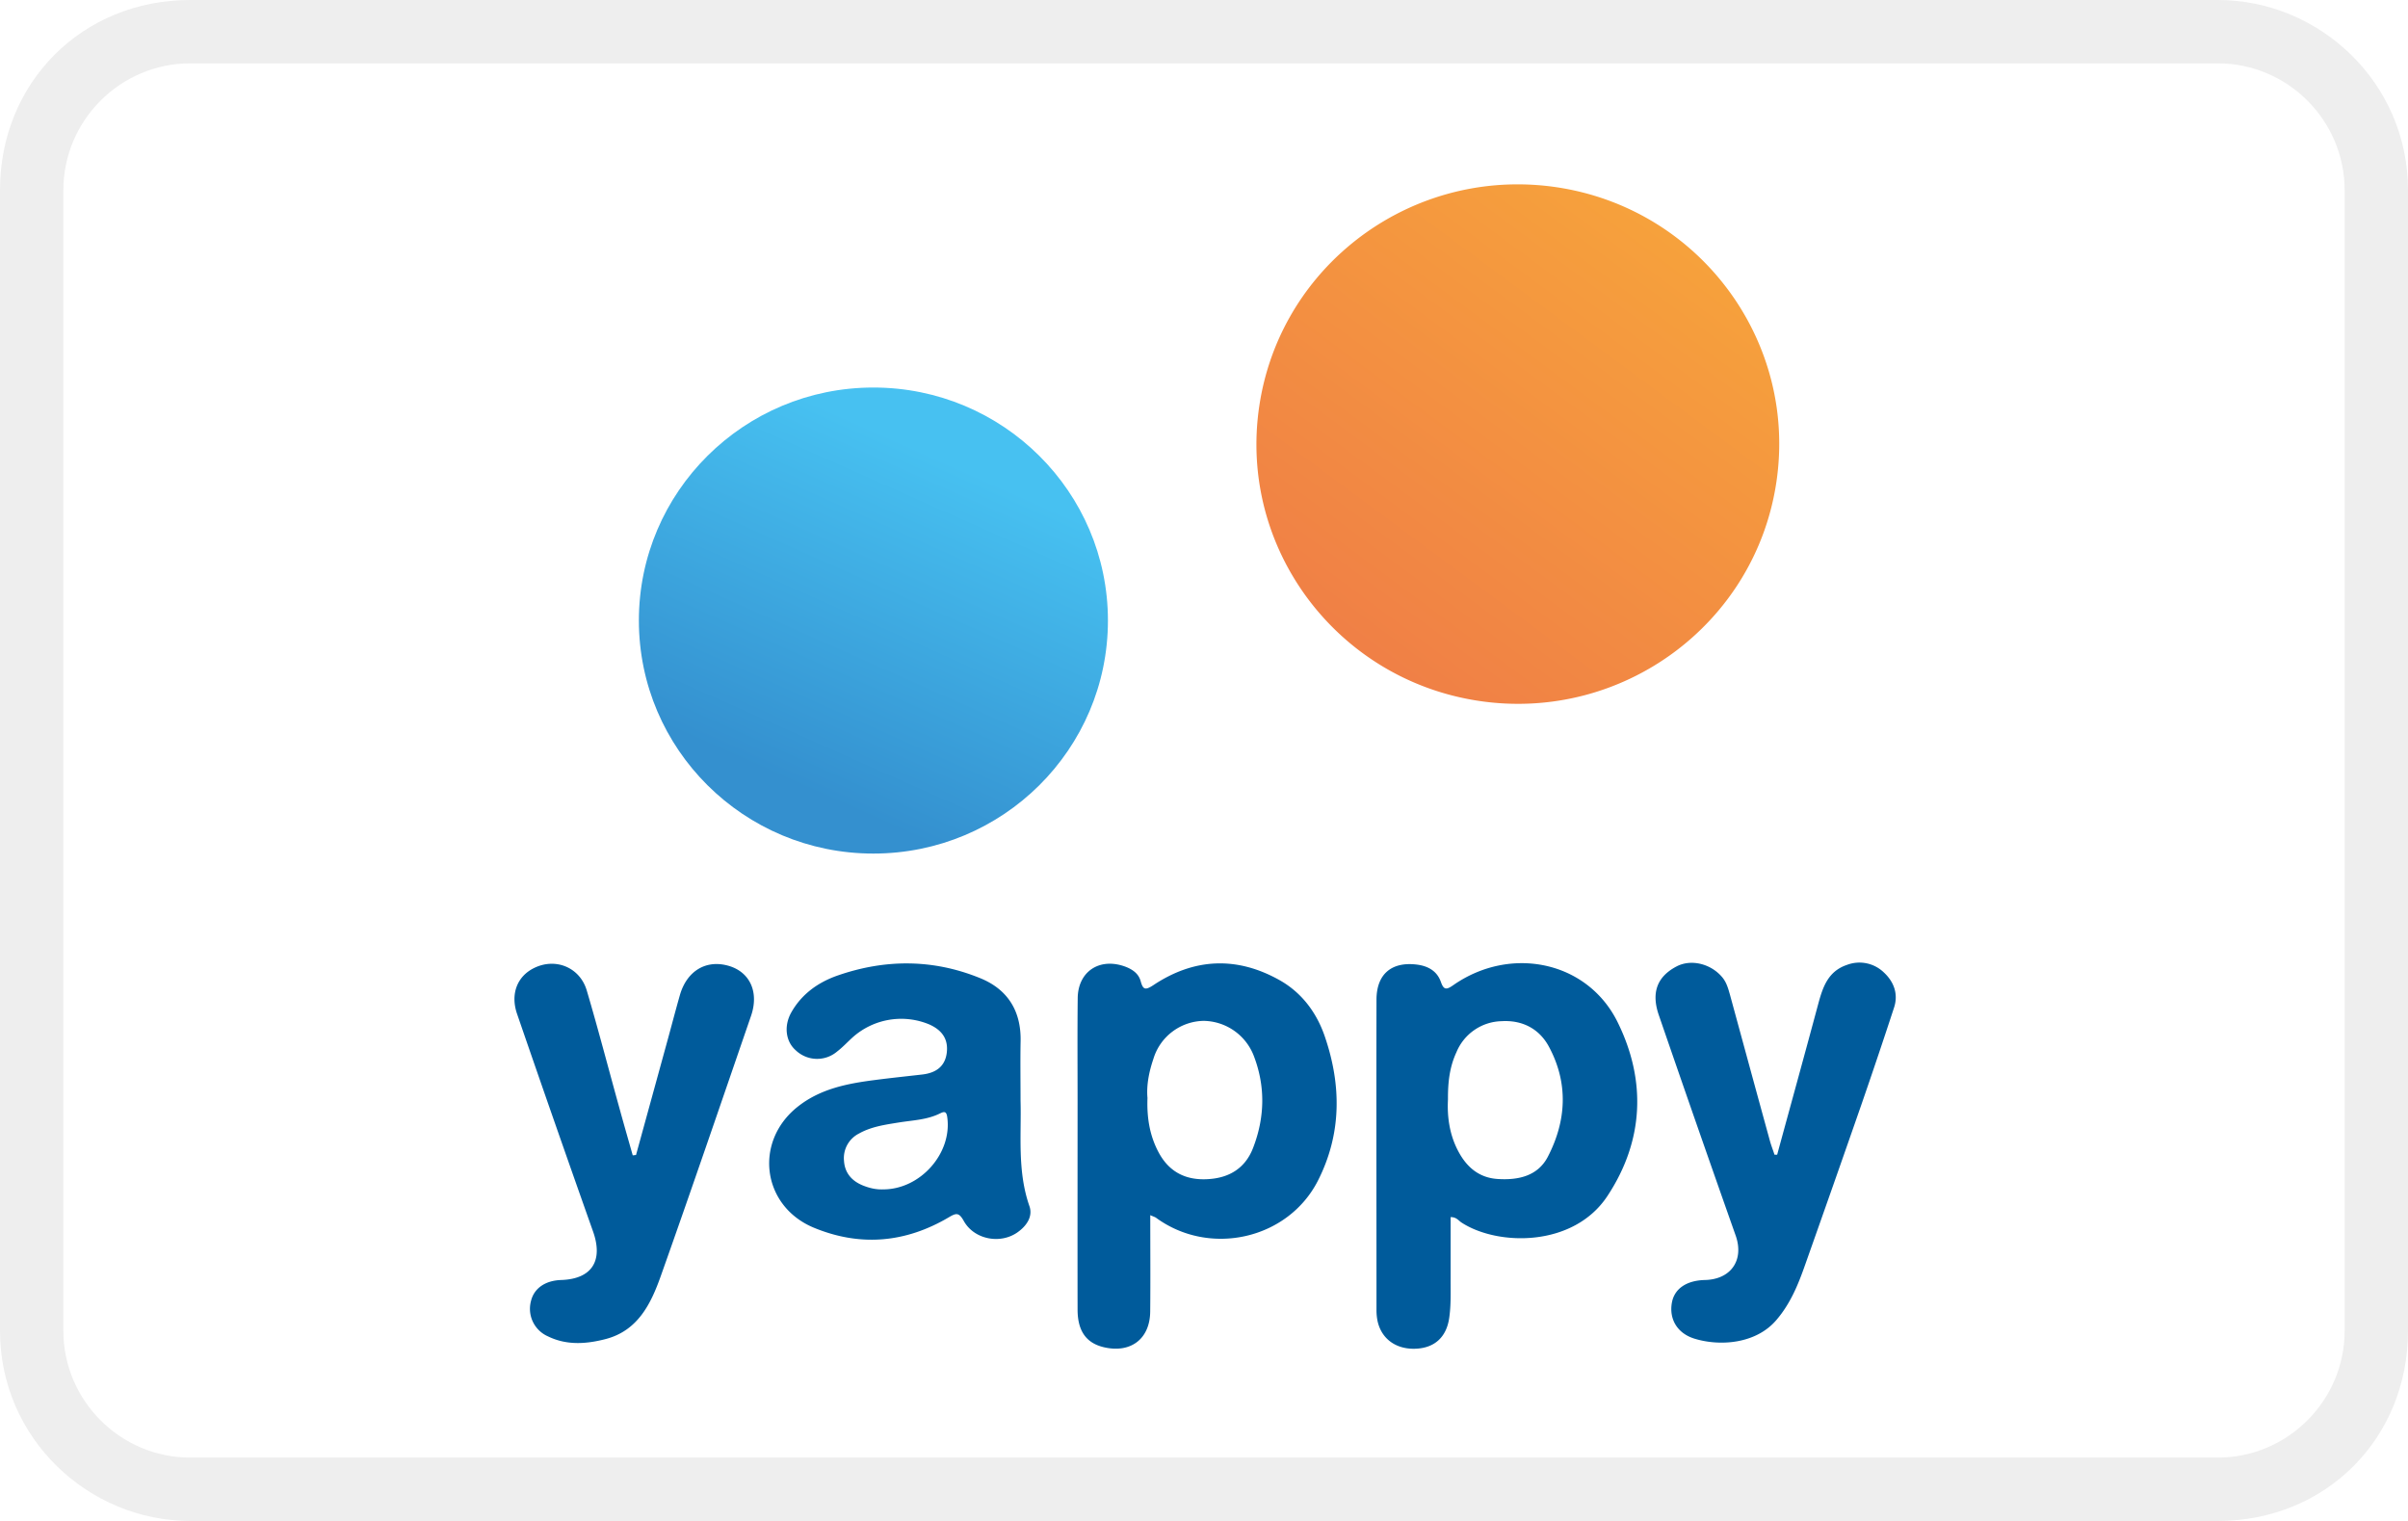 <svg xmlns="http://www.w3.org/2000/svg" role="img" viewBox="0 0 38 24" width="38" height="24" aria-labelledby="pi-yappy"><title id="pi-yappy">yappy</title><path fill="#000" opacity=".07" d="M35 0H3C1.3 0 0 1.3 0 3v18c0 1.7 1.4 3 3 3h32c1.7 0 3-1.3 3-3V3c0-1.7-1.4-3-3-3z"/><path fill="#fff" d="M35 1c1.1 0 2 .9 2 2v18c0 1.1-.9 2-2 2H3c-1.1 0-2-.9-2-2V3c0-1.1.9-2 2-2h32"/><path d="M13.417 6.133l4.058 3.912c.14-1.587-.712-2.368.991-2.303.328 0 .393-.26.197-.39-1.391-.805-2.987-1.227-4.81-1.227-.144 0-.29.003-.436.008z" fill="url(#paint0_linear_6_154)"/><path d="M18.451 8.503c-.36-.053-.476.223-.28.398 1.51 1.202 3.358 1.952 5.58 2.2l-3.827-4.974c-.416 1.726.394 2.726-1.473 2.376z" fill="url(#id-id-paint1_linear_6_154)"/><path d="M19.873 6.404c-.336 2.238 1.219 4.323 3.472 4.657 2.253.333 4.352-1.211 4.687-3.45.336-2.238-1.218-4.323-3.471-4.657a4.179 4.179 0 00-.613-.045c-2.01 0-3.77 1.46-4.075 3.495z" fill="url(#pi-paint2_linear_6_154)"/><path d="M10.082 9.792c0 2.03 1.657 3.677 3.7 3.677 2.045 0 3.702-1.646 3.702-3.677 0-2.03-1.657-3.677-3.701-3.677s-3.701 1.646-3.701 3.677z" fill="url(#pi-paint3_linear_6_154)"/><path d="M22.85 17.348c-.014.264.021.55.16.813.13.249.325.424.625.443.324.021.631-.046.79-.349.296-.57.328-1.164.017-1.741-.153-.283-.422-.42-.746-.4a.79.79 0 00-.712.489c-.107.23-.136.469-.134.745zm.042 1.858v.968c-.001.21.008.419-.023.627-.044.296-.227.467-.523.481-.315.015-.55-.156-.609-.445a.869.869 0 01-.015-.172c0-1.63-.003-3.262 0-4.893.002-.4.236-.598.63-.552.18.021.325.1.386.274.046.132.09.125.195.052.901-.63 2.116-.385 2.594.583.454.92.416 1.868-.159 2.741-.536.816-1.737.793-2.306.42-.046-.03-.079-.086-.17-.084zM18.108 17.326c-.012.319.038.608.184.873.168.303.433.43.778.407.338-.021.584-.18.704-.491.186-.48.198-.971.011-1.456a.861.861 0 00-.787-.55.843.843 0 00-.796.598c-.07.206-.112.417-.094.619zm.044 1.85c0 .527.004 1.024-.001 1.52-.004.43-.305.66-.726.564-.281-.064-.42-.255-.42-.596-.002-1.097 0-2.193 0-3.29 0-.54-.004-1.081.002-1.622.004-.424.346-.647.75-.499.113.043.21.108.243.228.037.134.07.15.2.065.642-.428 1.315-.459 1.99-.081.354.198.59.517.718.895.262.768.264 1.534-.11 2.27-.473.928-1.71 1.205-2.556.585-.016-.011-.037-.017-.09-.04zM13.937 18.768c.588.001 1.093-.572 1.011-1.142-.013-.09-.046-.09-.113-.057-.206.103-.434.108-.655.144-.215.035-.432.065-.625.174a.434.434 0 00-.236.43c.012.193.125.32.3.39.1.04.207.066.318.061zm2.168-1.398c.015.535-.054 1.107.14 1.662.057.162-.043.31-.183.41-.271.196-.688.12-.853-.176-.076-.135-.118-.128-.237-.057-.68.401-1.394.467-2.128.164-.818-.339-.952-1.353-.26-1.906.355-.284.78-.368 1.216-.424.251-.033.504-.059.756-.088.21-.025.358-.123.385-.345.025-.215-.076-.354-.272-.443a1.15 1.15 0 00-1.218.206c-.08.073-.154.153-.24.219a.488.488 0 01-.655-.02c-.156-.137-.19-.38-.069-.596.164-.29.422-.475.732-.583.756-.262 1.512-.26 2.254.044.433.178.642.52.633.991-.006.303-.001.606-.001.942zM10.037 18.225l.504-1.834c.063-.23.123-.46.188-.688.111-.387.42-.568.778-.46.33.1.473.416.345.787-.472 1.37-.94 2.743-1.426 4.11-.154.433-.359.854-.862.988-.304.08-.618.105-.915-.04a.474.474 0 01-.27-.557c.048-.202.225-.325.477-.333.486-.016.667-.305.502-.768a393.01 393.01 0 01-1.199-3.433c-.107-.313.004-.59.265-.72.338-.17.727-.016.836.354.182.615.343 1.237.515 1.855.068.249.14.497.21.745l.053-.006zM28.045 18.22c.216-.792.435-1.584.648-2.378.072-.265.154-.515.452-.616a.555.555 0 01.587.122c.156.146.228.339.157.553a94.24 94.24 0 01-.511 1.518c-.294.846-.591 1.69-.89 2.534-.11.314-.233.618-.457.878-.322.376-.887.415-1.286.294-.279-.084-.406-.312-.362-.566.038-.222.229-.354.522-.361.415-.01.621-.318.485-.702a454.868 454.868 0 01-1.212-3.476c-.125-.361-.024-.611.279-.77.23-.121.545-.043.724.174.067.082.092.178.12.276.209.765.417 1.531.628 2.297.02.075.05.149.074.224h.042z" fill="#005B9B"/><defs><linearGradient id="pi-paint0_linear_6_154" x1="15.34" y1="8.154" x2="17.832" y2="6.611" gradientUnits="userSpaceOnUse"><stop stop-color="#3490CF"/><stop offset=".336" stop-color="#3490CF"/><stop offset=".794" stop-color="#47C1F1"/><stop offset="1" stop-color="#47C1F1"/></linearGradient><linearGradient id="pi-paint1_linear_6_154" x1="21.573" y1="8.688" x2="17.793" y2="9.758" gradientUnits="userSpaceOnUse"><stop stop-color="#F6A13C"/><stop offset=".29" stop-color="#F6A13C"/><stop offset=".629" stop-color="#F07F46"/><stop offset="1" stop-color="#F07F46"/></linearGradient><linearGradient id="pi-paint2_linear_6_154" x1="26.385" y1="3.765" x2="21.448" y2="10.433" gradientUnits="userSpaceOnUse"><stop stop-color="#F6A13C"/><stop offset="1" stop-color="#F07F46"/></linearGradient><linearGradient id="pi-paint3_linear_6_154" x1="14.924" y1="7.262" x2="12.137" y2="13.523" gradientUnits="userSpaceOnUse"><stop stop-color="#47C1F1"/><stop offset=".824" stop-color="#3490CF"/><stop offset="1" stop-color="#3490CF"/></linearGradient></defs></svg>